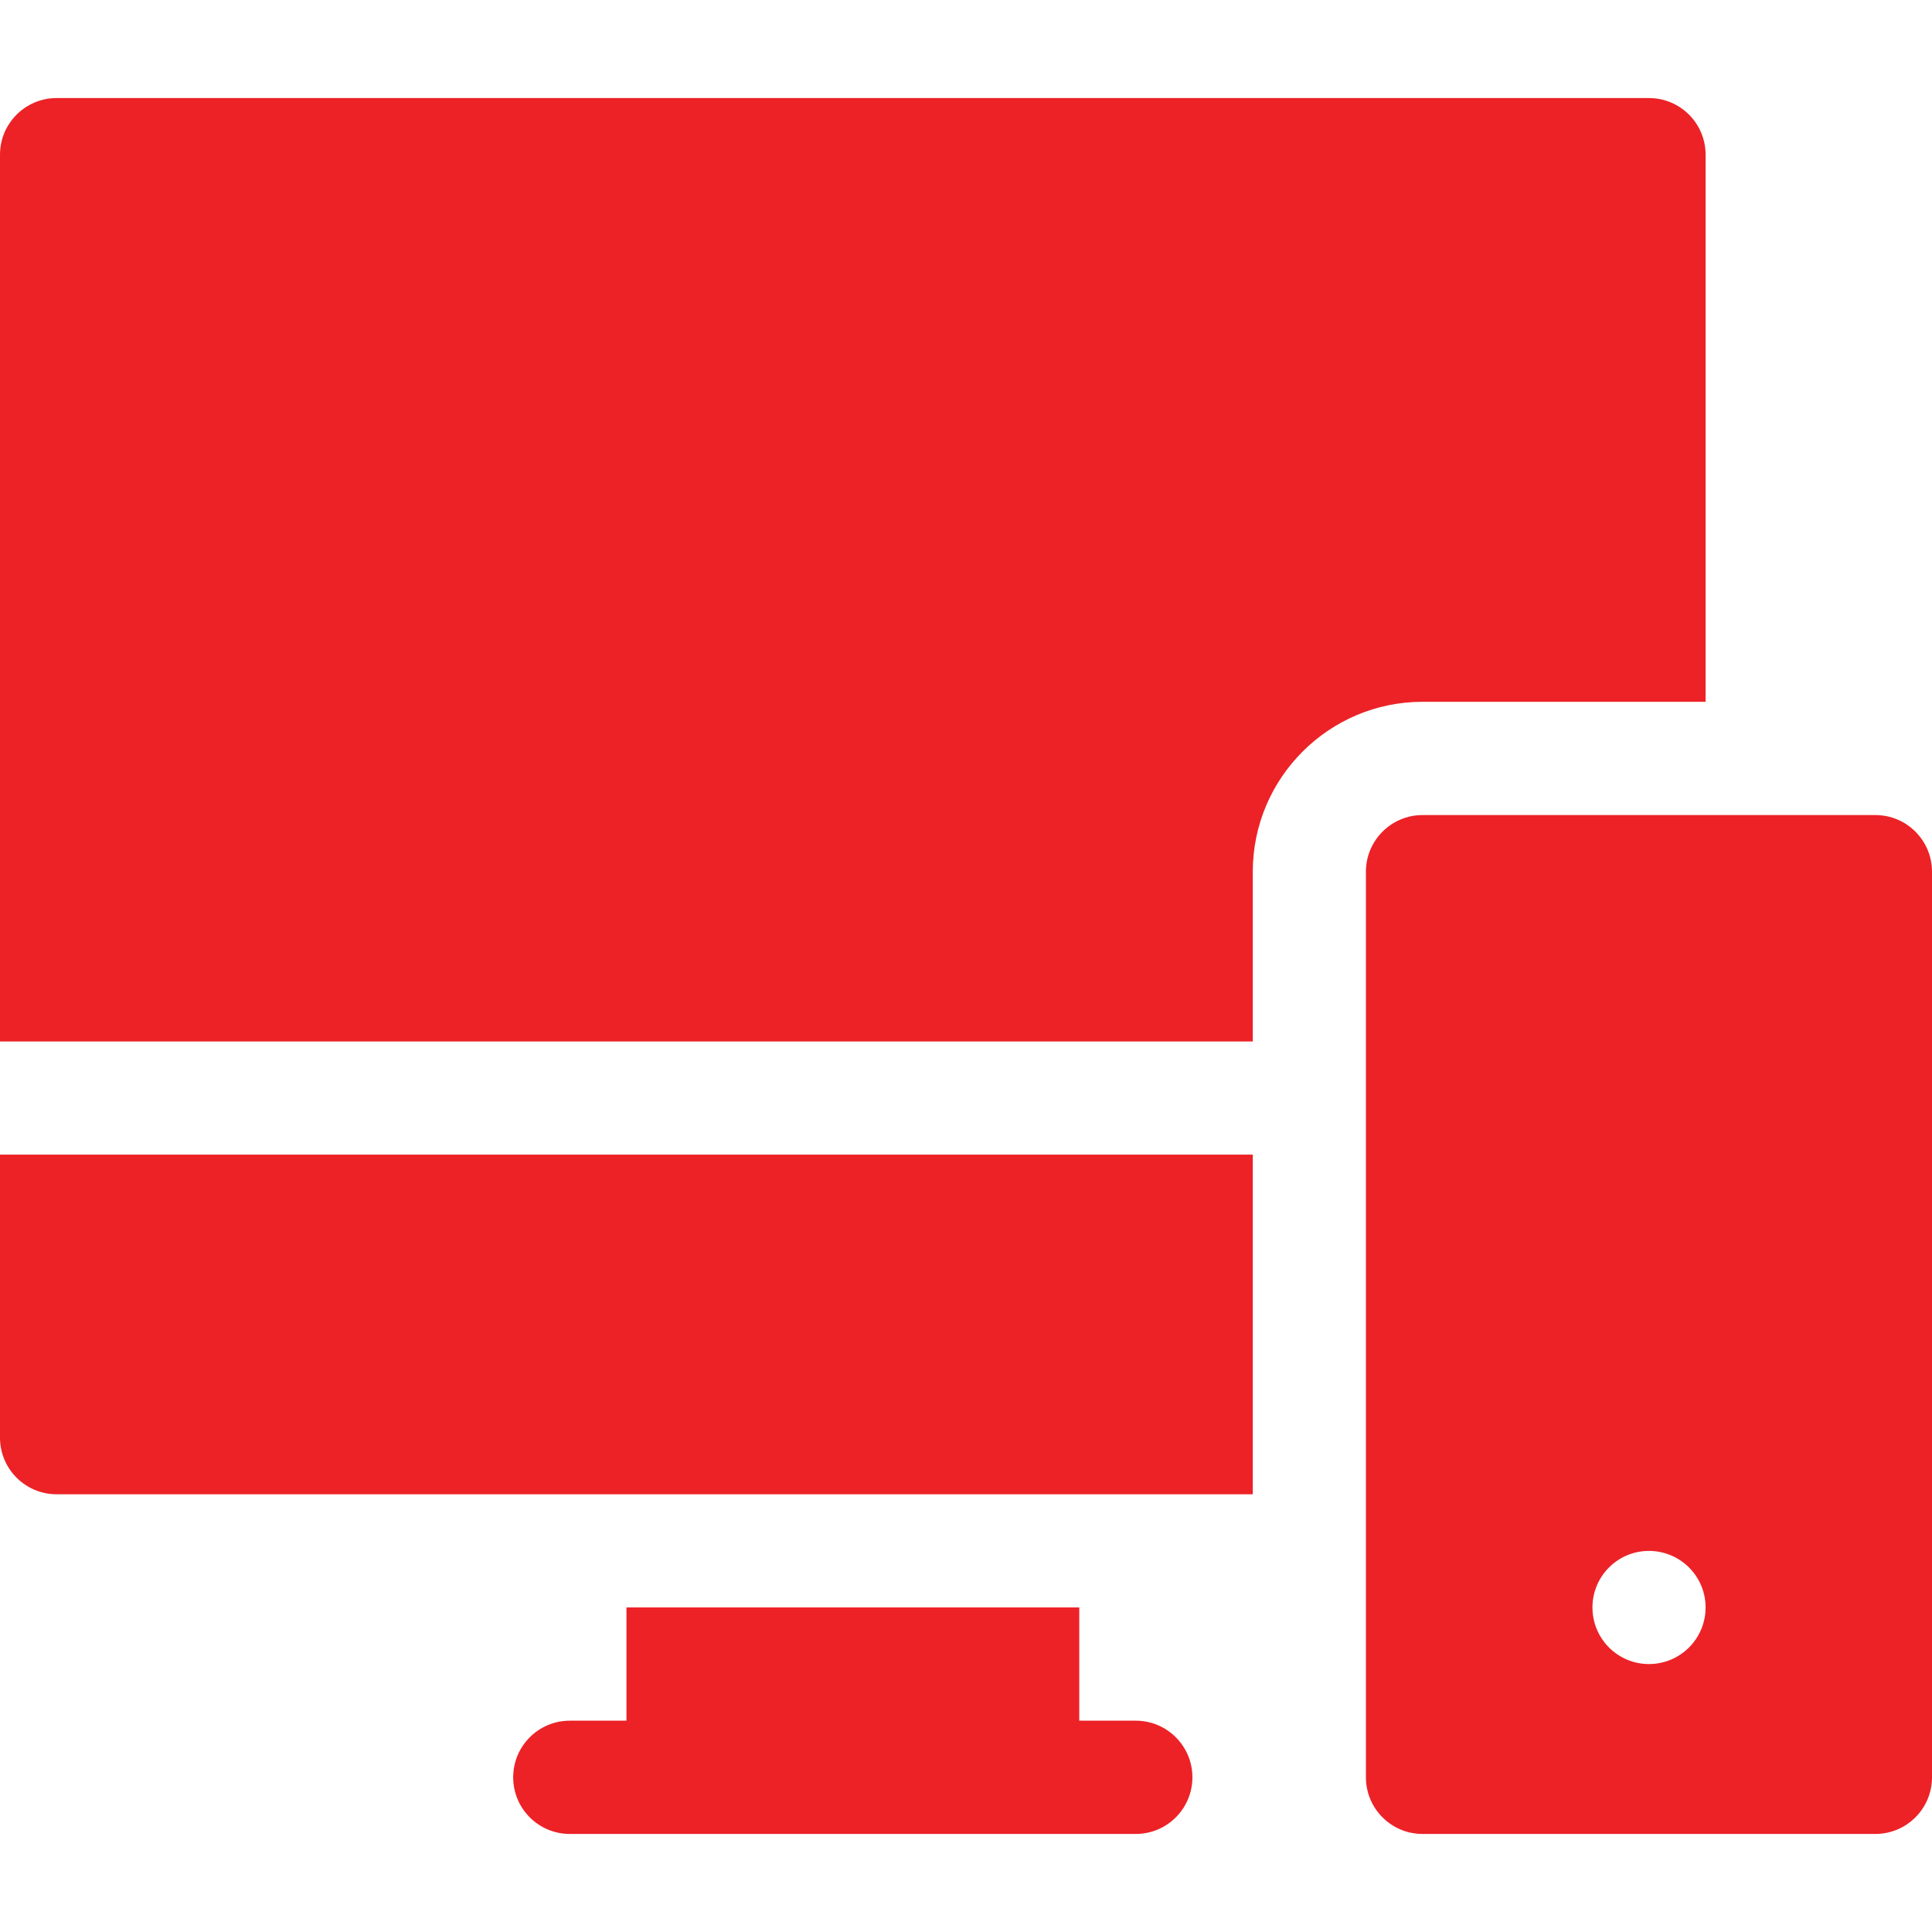 <svg width="16" height="16" viewBox="0 0 16 16" fill="none" xmlns="http://www.w3.org/2000/svg">
<path d="M14.125 5.812V1.281C14.125 1.022 13.915 0.812 13.656 0.812H0.469C0.21 0.812 0 1.022 0 1.281V8.625H10.375V7.219C10.375 6.443 11.006 5.812 11.781 5.812H14.125Z" fill="#EC2227"/>
<path d="M0 11.906C0 12.165 0.21 12.375 0.469 12.375H10.375V9.562H0V11.906Z" fill="#EC2227"/>
<path d="M9.406 14.25H8.938V13.312H5.188V14.25H4.719C4.46 14.25 4.25 14.46 4.25 14.719C4.25 14.978 4.46 15.188 4.719 15.188H9.406C9.665 15.188 9.875 14.978 9.875 14.719C9.875 14.46 9.665 14.25 9.406 14.25Z" fill="#EC2227"/>
<path d="M15.531 6.75H11.781C11.522 6.75 11.312 6.96 11.312 7.219V14.719C11.312 14.978 11.522 15.188 11.781 15.188H15.531C15.79 15.188 16 14.978 16 14.719V7.219C16 6.96 15.79 6.75 15.531 6.75ZM13.656 13.781C13.397 13.781 13.188 13.571 13.188 13.312C13.188 13.054 13.397 12.844 13.656 12.844C13.915 12.844 14.125 13.054 14.125 13.312C14.125 13.571 13.915 13.781 13.656 13.781Z" fill="#EC2227"/>
</svg>
